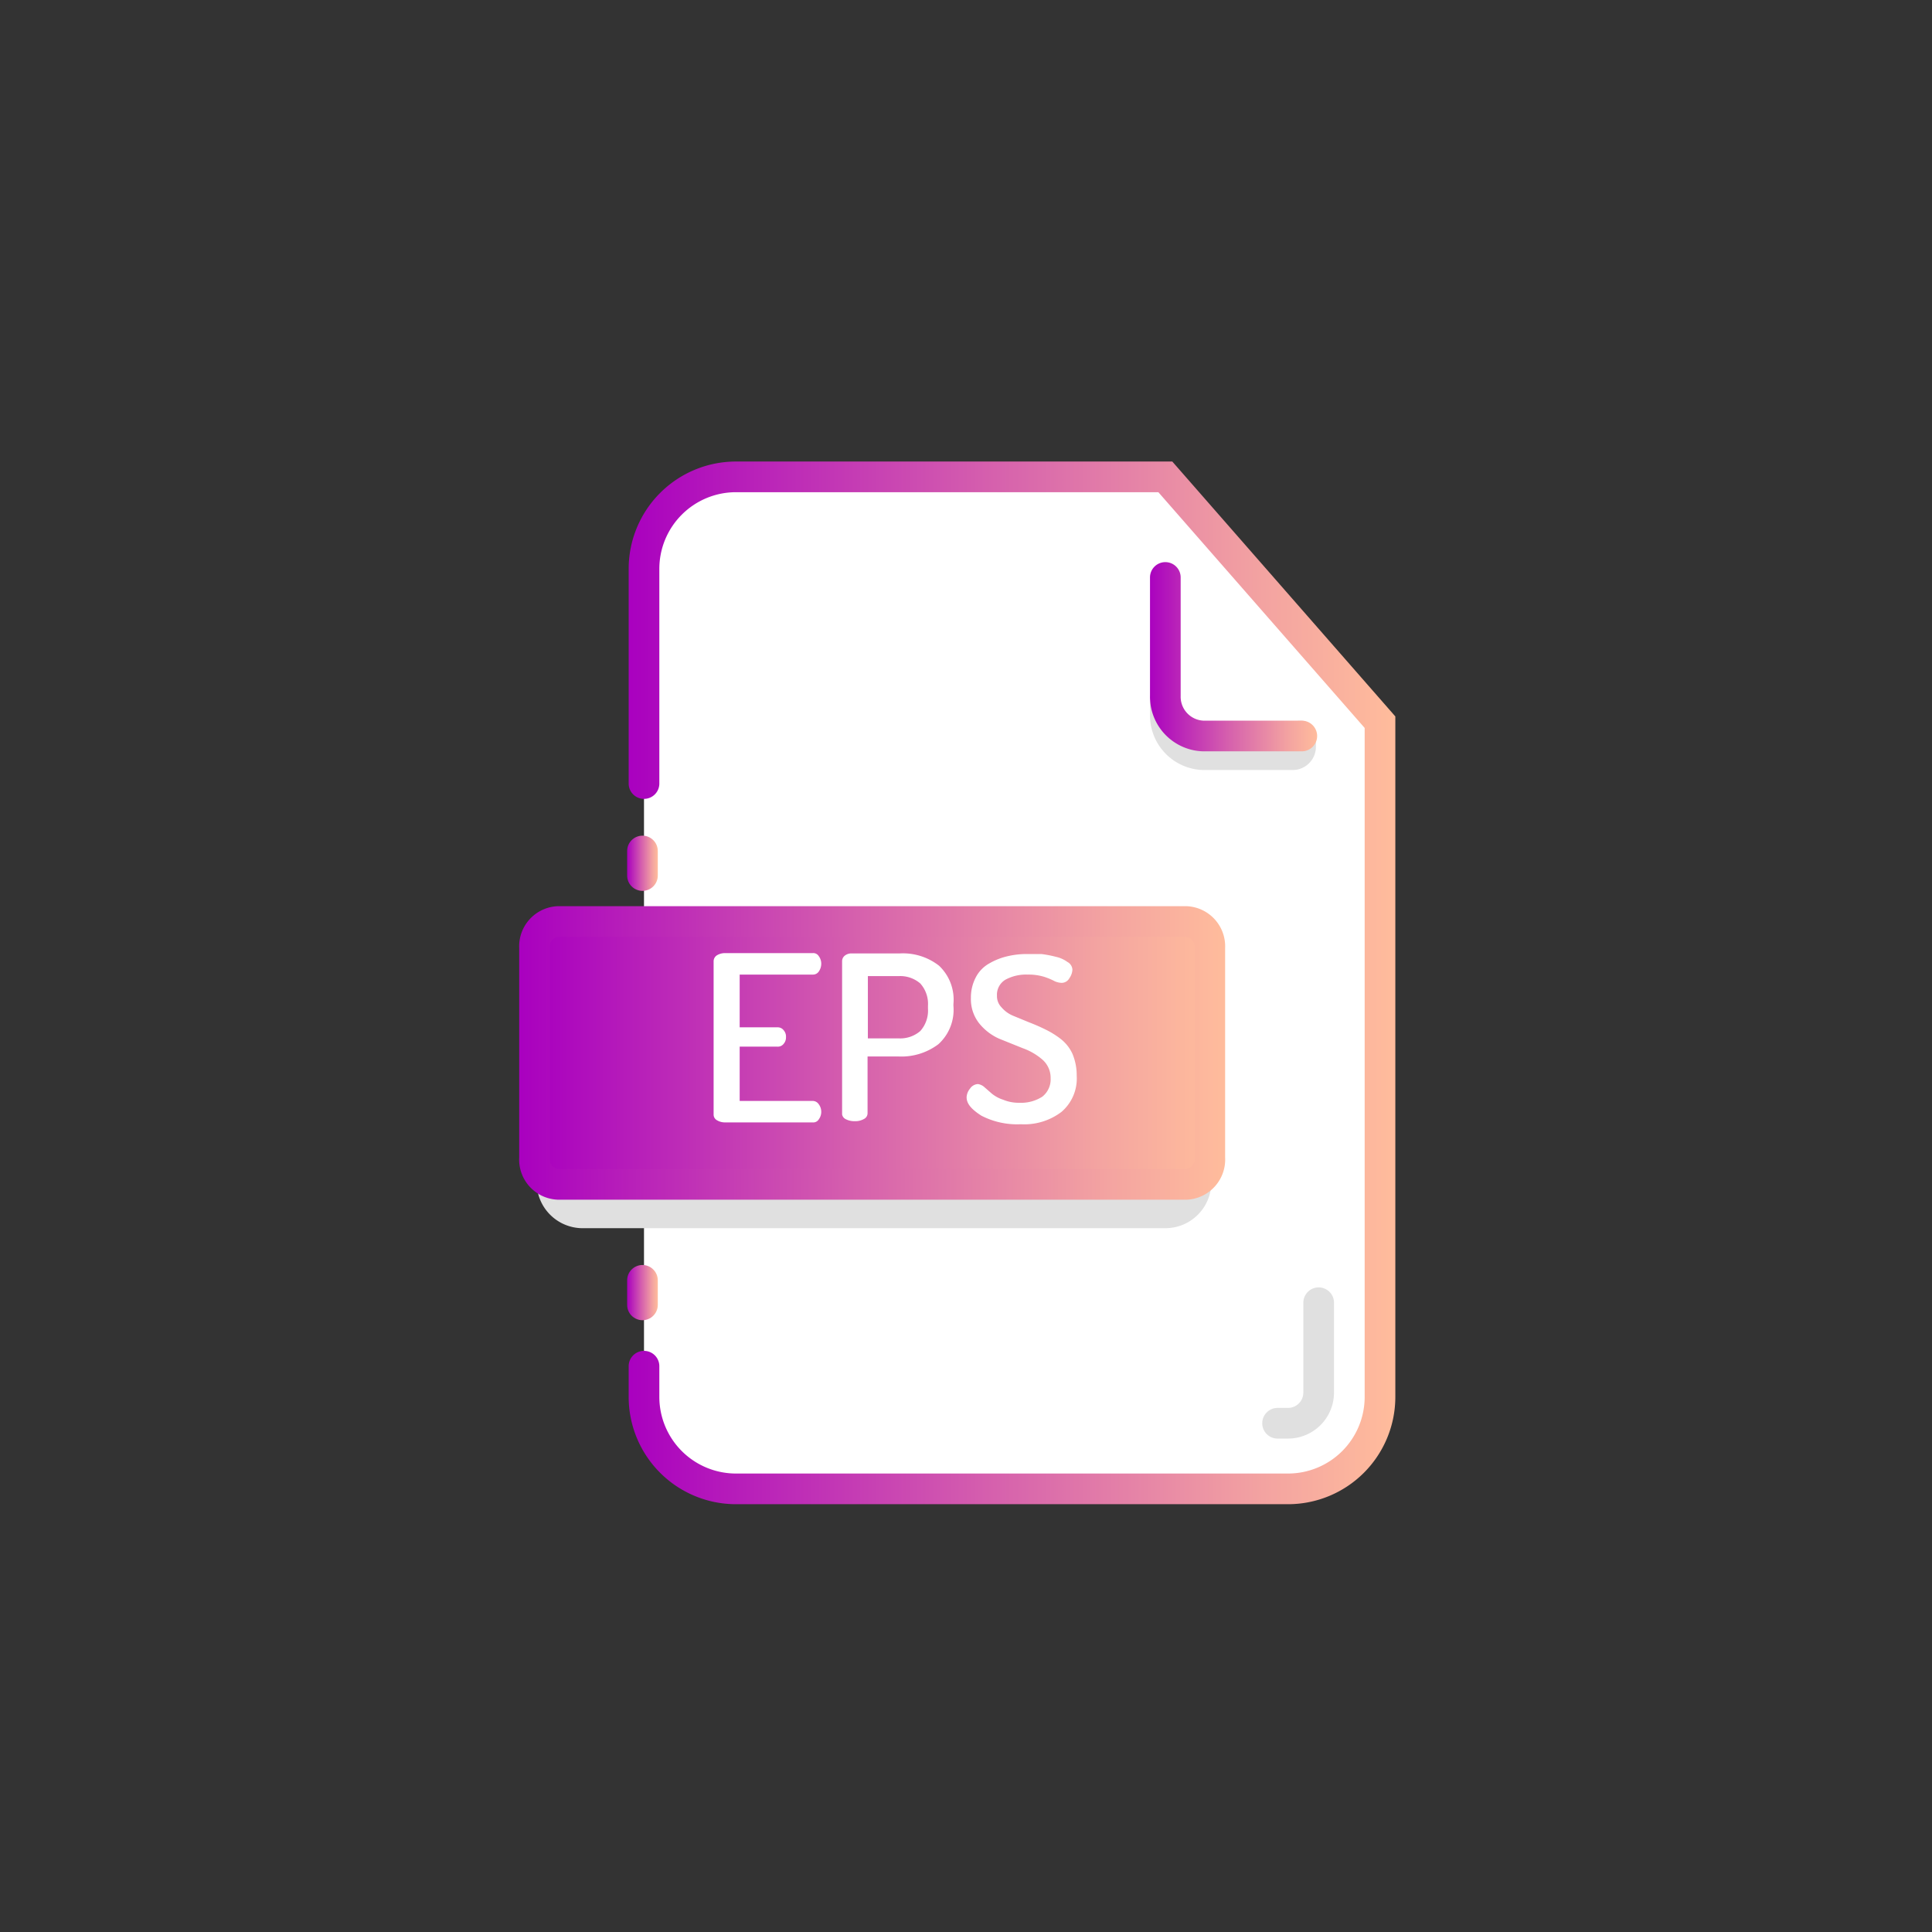 <?xml version="1.0" ?><svg viewBox="0 0 63 63" xmlns="http://www.w3.org/2000/svg" xmlns:xlink="http://www.w3.org/1999/xlink"><rect x="0" y="0" width="63" height="63" fill="#333333" stroke="none"/><defs><style>.cls-1,.cls-7{fill:#fff;}.cls-1,.cls-2,.cls-5,.cls-6,.cls-8{stroke-linecap:round;}.cls-1,.cls-2,.cls-3,.cls-4,.cls-5,.cls-6,.cls-8{stroke-miterlimit:10;}.cls-1,.cls-4,.cls-6{fill-rule:evenodd;}.cls-1{stroke:url(#linear-gradient);}.cls-2,.cls-3,.cls-5,.cls-6,.cls-8{fill:none;}.cls-2{stroke:url(#linear-gradient-2);}.cls-3,.cls-5{stroke:#e0e0e0;}.cls-4{fill:url(#linear-gradient-3);stroke:url(#linear-gradient-4);}.cls-6{stroke:url(#linear-gradient-5);}.cls-8{stroke:url(#linear-gradient-6);}</style><linearGradient gradientUnits="userSpaceOnUse" id="linear-gradient" x1="20.45" x2="45.45" y1="32.05" y2="32.05"><stop offset="0" stop-color="#a900bf"/><stop offset="0.48" stop-color="#d661ad"/><stop offset="0.83" stop-color="#f3a3a1"/><stop offset="1" stop-color="#ffbc9c"/></linearGradient><linearGradient id="linear-gradient-2" x1="20.45" x2="21.45" xlink:href="#linear-gradient" y1="28.15" y2="28.15"/><linearGradient id="linear-gradient-3" x1="17.43" x2="39.45" xlink:href="#linear-gradient" y1="34.33" y2="34.33"/><linearGradient id="linear-gradient-4" x1="16.93" x2="39.95" xlink:href="#linear-gradient" y1="34.33" y2="34.33"/><linearGradient id="linear-gradient-5" x1="37.45" x2="42.95" xlink:href="#linear-gradient" y1="21.4" y2="21.4"/><linearGradient id="linear-gradient-6" x1="20.45" x2="21.45" xlink:href="#linear-gradient" y1="42.15" y2="42.15"/></defs><title/><g data-name="Layer 20" id="Layer_20"><path class="cls-1" d="M21,25.55v-7a3,3,0,0,1,3-3H38l7,8v22a3,3,0,0,1-3,3H24a3,3,0,0,1-3-3v-1"/><line class="cls-2" x1="20.95" x2="20.95" y1="28.55" y2="27.75"/><path class="cls-3" d="M18,36.55v2a1,1,0,0,0,1,1H38a1,1,0,0,0,1-1v-1"/><path class="cls-4" d="M38.69,38.62H18.19a.81.81,0,0,1-.76-.86V30.9a.81.81,0,0,1,.76-.85h20.5a.81.81,0,0,1,.76.85v6.86A.81.81,0,0,1,38.69,38.62Z"/><path class="cls-5" d="M38,23v.31a1.28,1.28,0,0,0,1.28,1.3l2.87,0a.26.26,0,0,0,.26-.25V24"/><path class="cls-6" d="M38,18.83v3.86A1.28,1.28,0,0,0,39.24,24h3.21"/><path class="cls-7" d="M23.27,36.34v-5a.23.23,0,0,1,.11-.19.5.5,0,0,1,.27-.07H26.5a.21.21,0,0,1,.2.1.41.41,0,0,1,.08.24.45.45,0,0,1-.08.26.23.23,0,0,1-.2.1H24.12v1.72h1.23a.24.24,0,0,1,.2.09.31.31,0,0,1,.08.23.31.31,0,0,1-.07.21.24.24,0,0,1-.21.1H24.12V35.9H26.5a.24.24,0,0,1,.2.11.41.41,0,0,1,.08.25.41.41,0,0,1-.08.24.21.21,0,0,1-.2.1H23.65a.5.5,0,0,1-.27-.07A.21.21,0,0,1,23.27,36.34Z"/><path class="cls-7" d="M27.46,36.34v-5a.23.23,0,0,1,.09-.18.35.35,0,0,1,.23-.07h1.56a1.91,1.91,0,0,1,1.28.4,1.52,1.52,0,0,1,.47,1.25v.06a1.51,1.51,0,0,1-.49,1.25,2,2,0,0,1-1.31.4h-1v1.85a.21.21,0,0,1-.12.19.56.56,0,0,1-.3.07.6.6,0,0,1-.3-.07A.21.21,0,0,1,27.46,36.34Zm.84-2.48h1a1,1,0,0,0,.71-.24,1,1,0,0,0,.25-.73V32.8a1,1,0,0,0-.25-.73,1,1,0,0,0-.71-.24h-1Z"/><path class="cls-7" d="M31.52,35.78a.47.47,0,0,1,.11-.28.33.33,0,0,1,.26-.15.4.4,0,0,1,.21.1l.24.21a1.13,1.13,0,0,0,.37.2,1.33,1.33,0,0,0,.54.1,1.27,1.27,0,0,0,.74-.2.72.72,0,0,0,.27-.6.79.79,0,0,0-.26-.6,2,2,0,0,0-.65-.38l-.77-.31a1.75,1.75,0,0,1-.65-.5,1.27,1.27,0,0,1-.27-.83,1.41,1.41,0,0,1,.17-.69,1.1,1.1,0,0,1,.44-.44,2.13,2.13,0,0,1,.59-.23,2.7,2.7,0,0,1,.65-.07l.45,0a3.55,3.55,0,0,1,.47.09,1,1,0,0,1,.38.17.3.3,0,0,1,.16.25.53.53,0,0,1-.1.28.29.29,0,0,1-.25.15A.61.61,0,0,1,34.4,32a2.18,2.18,0,0,0-.36-.15,1.74,1.74,0,0,0-.53-.07,1.41,1.41,0,0,0-.73.17.57.57,0,0,0-.27.52.52.52,0,0,0,.15.38,1,1,0,0,0,.37.27l.51.21c.18.07.37.15.55.24a2.8,2.8,0,0,1,.5.31,1.31,1.31,0,0,1,.38.48,1.81,1.81,0,0,1,.14.72,1.43,1.43,0,0,1-.5,1.18,2,2,0,0,1-1.32.4A2.54,2.54,0,0,1,32,36.38C31.69,36.18,31.52,36,31.52,35.78Z"/><line class="cls-8" x1="20.95" x2="20.95" y1="42.55" y2="41.75"/><path class="cls-5" d="M43,42.48v2.93a1,1,0,0,1-1,1l-.34,0"/></g></svg>